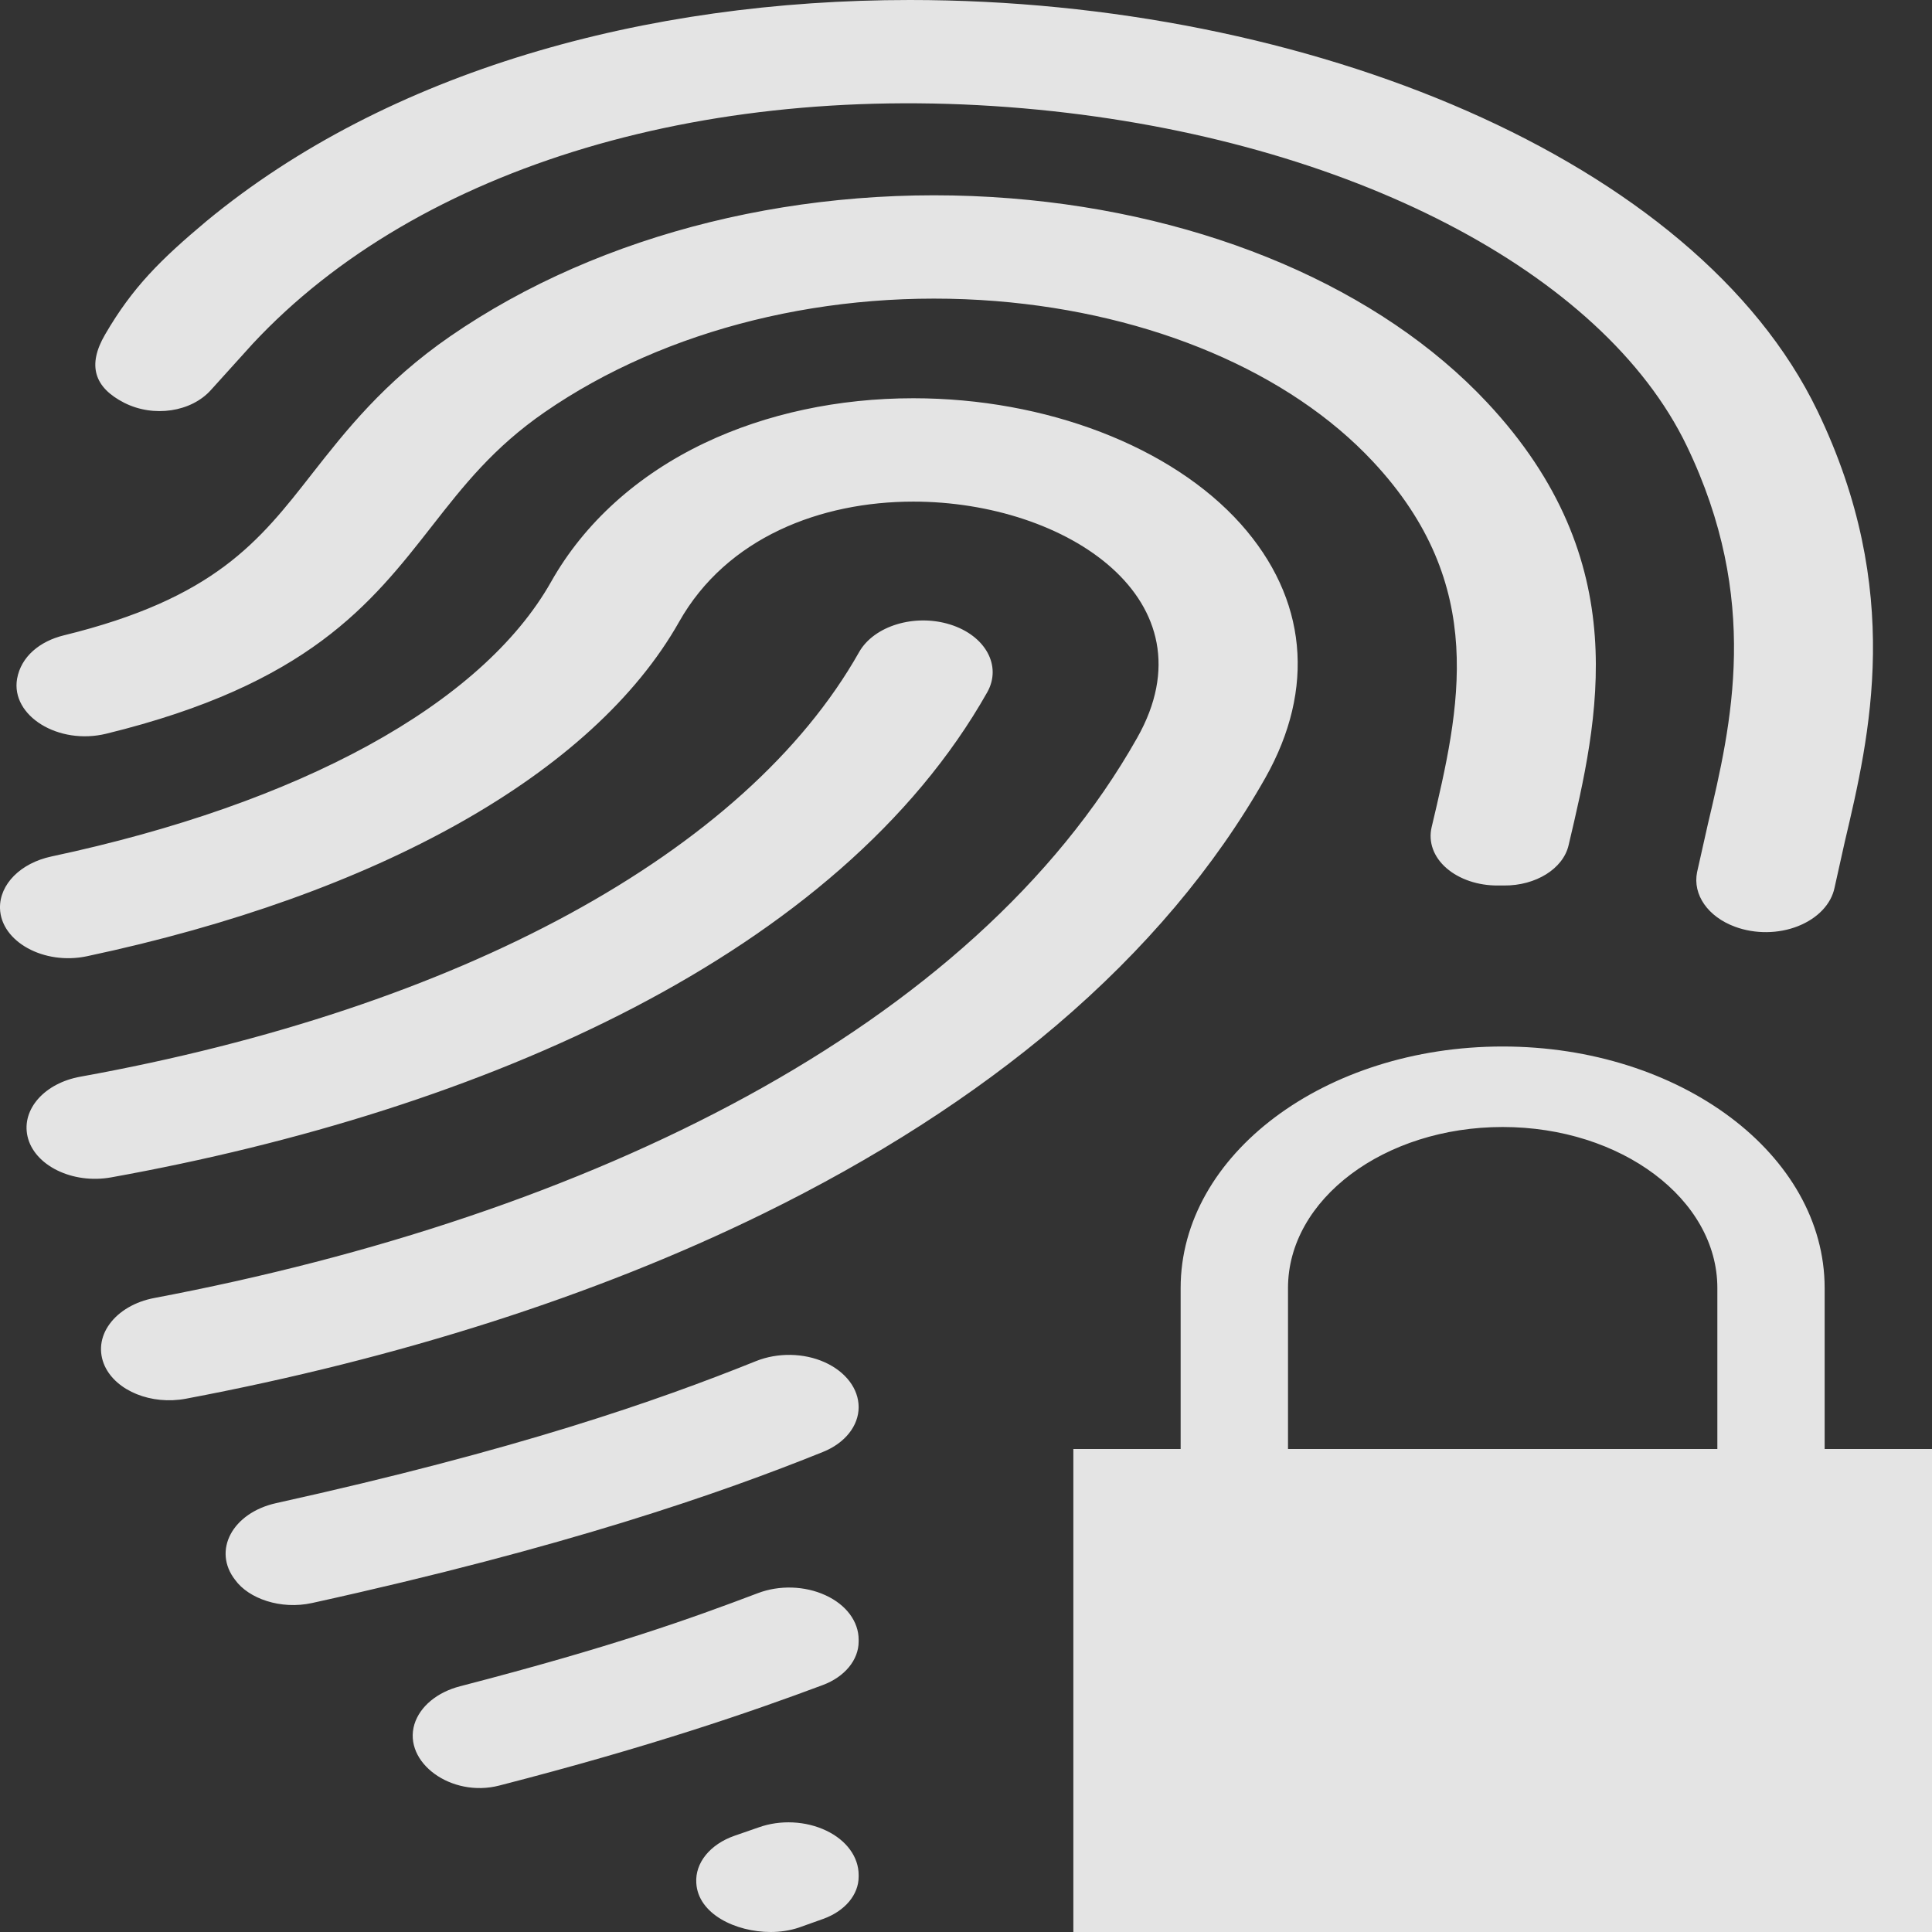 <svg width="30" height="30" viewBox="0 0 30 30" fill="none" xmlns="http://www.w3.org/2000/svg">
<rect x="0" y="0" width="30" height="30" fill="#333333" stroke="none"/>
<path d="M28.333 22.5V20C28.333 17.929 26.093 16.25 23.333 16.25C20.573 16.25 18.333 17.929 18.333 20V22.5H16.667V30H30V22.5H28.333ZM20 22.5V20C20 18.621 21.495 17.5 23.333 17.5C25.172 17.5 26.667 18.621 26.667 20V22.5H20ZM13.333 29.142C13.333 29.42 13.122 29.672 12.79 29.794L12.4 29.933C12.267 29.977 12.118 30 11.967 30C11.425 30 10.838 29.721 10.812 29.238C10.792 28.926 11.027 28.637 11.407 28.505L11.782 28.375C12.118 28.255 12.513 28.275 12.828 28.425C13.143 28.574 13.333 28.834 13.333 29.114V29.142ZM12.778 22.546C11.19 23.186 8.788 24.024 4.848 24.891C4.357 25 3.86 24.821 3.653 24.535C3.295 24.079 3.607 23.491 4.29 23.34C8.023 22.515 10.195 21.756 11.74 21.135C12.075 21.001 12.48 21.006 12.808 21.154C13.133 21.301 13.333 21.565 13.333 21.85C13.333 22.141 13.12 22.409 12.778 22.546ZM11.84 18.851C9.252 20.119 6.193 21.095 2.887 21.719C2.353 21.82 1.807 21.6 1.627 21.212C1.528 20.996 1.555 20.759 1.702 20.559C1.848 20.359 2.098 20.211 2.397 20.155C9.14 18.879 15.11 15.973 17.658 11.457C18.867 9.32 16.562 7.789 14.182 7.789C12.748 7.789 11.285 8.344 10.545 9.656C9.21 12.019 5.855 13.891 1.352 14.848C0.683 14.991 0.012 14.621 0 14.102C-0.008 13.731 0.32 13.401 0.8 13.299C4.648 12.48 7.478 10.945 8.557 9.035C9.072 8.121 9.898 7.375 10.943 6.878C11.898 6.424 13.018 6.184 14.182 6.184C16.242 6.184 18.19 6.933 19.267 8.137C20.295 9.29 20.432 10.69 19.648 12.079C18.867 13.46 17.777 14.752 16.408 15.918C15.123 17.01 13.587 17.996 11.84 18.851ZM13.333 25.49C13.333 25.775 13.117 26.038 12.777 26.165C11.667 26.58 10.103 27.121 7.752 27.726C7.008 27.918 6.257 27.367 6.435 26.774C6.52 26.499 6.787 26.276 7.145 26.184C9.51 25.571 10.727 25.133 11.767 24.739C12.102 24.611 12.498 24.624 12.818 24.771C13.14 24.918 13.333 25.179 13.333 25.46V25.49ZM1.632 5.194C2.058 4.461 2.495 4.03 3.207 3.433C6.028 1.103 10.018 0 14.128 0C20.308 0 26.335 2.474 28.22 6.378C29.567 9.17 29.033 11.428 28.645 13.074L28.487 13.783C28.435 14.039 28.225 14.26 27.92 14.381C27.615 14.502 27.253 14.505 26.943 14.391C26.52 14.236 26.282 13.893 26.352 13.544L26.52 12.796C26.887 11.244 27.342 9.311 26.19 6.92C24.888 4.221 20.938 2.175 16.128 1.704C11.065 1.209 6.503 2.569 3.923 5.339L3.277 6.054C2.972 6.397 2.387 6.487 1.928 6.254C1.462 6.016 1.353 5.671 1.632 5.194ZM1.727 18.282C1.123 18.391 0.527 18.095 0.427 17.644C0.333 17.223 0.693 16.817 1.252 16.718C7.122 15.656 11.577 13.248 13.34 10.126C13.572 9.717 14.203 9.526 14.753 9.697C15.303 9.869 15.56 10.34 15.33 10.749C13.033 14.815 7.51 17.24 1.727 18.282ZM0.99 9.866C3.33 9.293 4.023 8.41 4.843 7.36C5.367 6.692 5.958 5.936 6.988 5.224C9.332 3.606 12.505 2.825 15.695 3.08C18.74 3.324 21.435 4.479 23.092 6.25C25.4 8.717 24.82 11.161 24.357 13.125C24.272 13.49 23.847 13.754 23.355 13.75H23.258C22.952 13.752 22.66 13.654 22.46 13.48C22.26 13.306 22.177 13.074 22.23 12.846C22.667 11 23.117 9.09 21.318 7.166C20.02 5.777 17.883 4.87 15.462 4.675C12.893 4.47 10.342 5.099 8.458 6.4C7.662 6.95 7.198 7.541 6.708 8.168C5.76 9.38 4.785 10.626 1.65 11.393C0.908 11.574 0.167 11.116 0.265 10.541C0.327 10.193 0.62 9.957 0.99 9.866Z" fill="#EDEDED" fill-opacity="0.95"/>
</svg>
